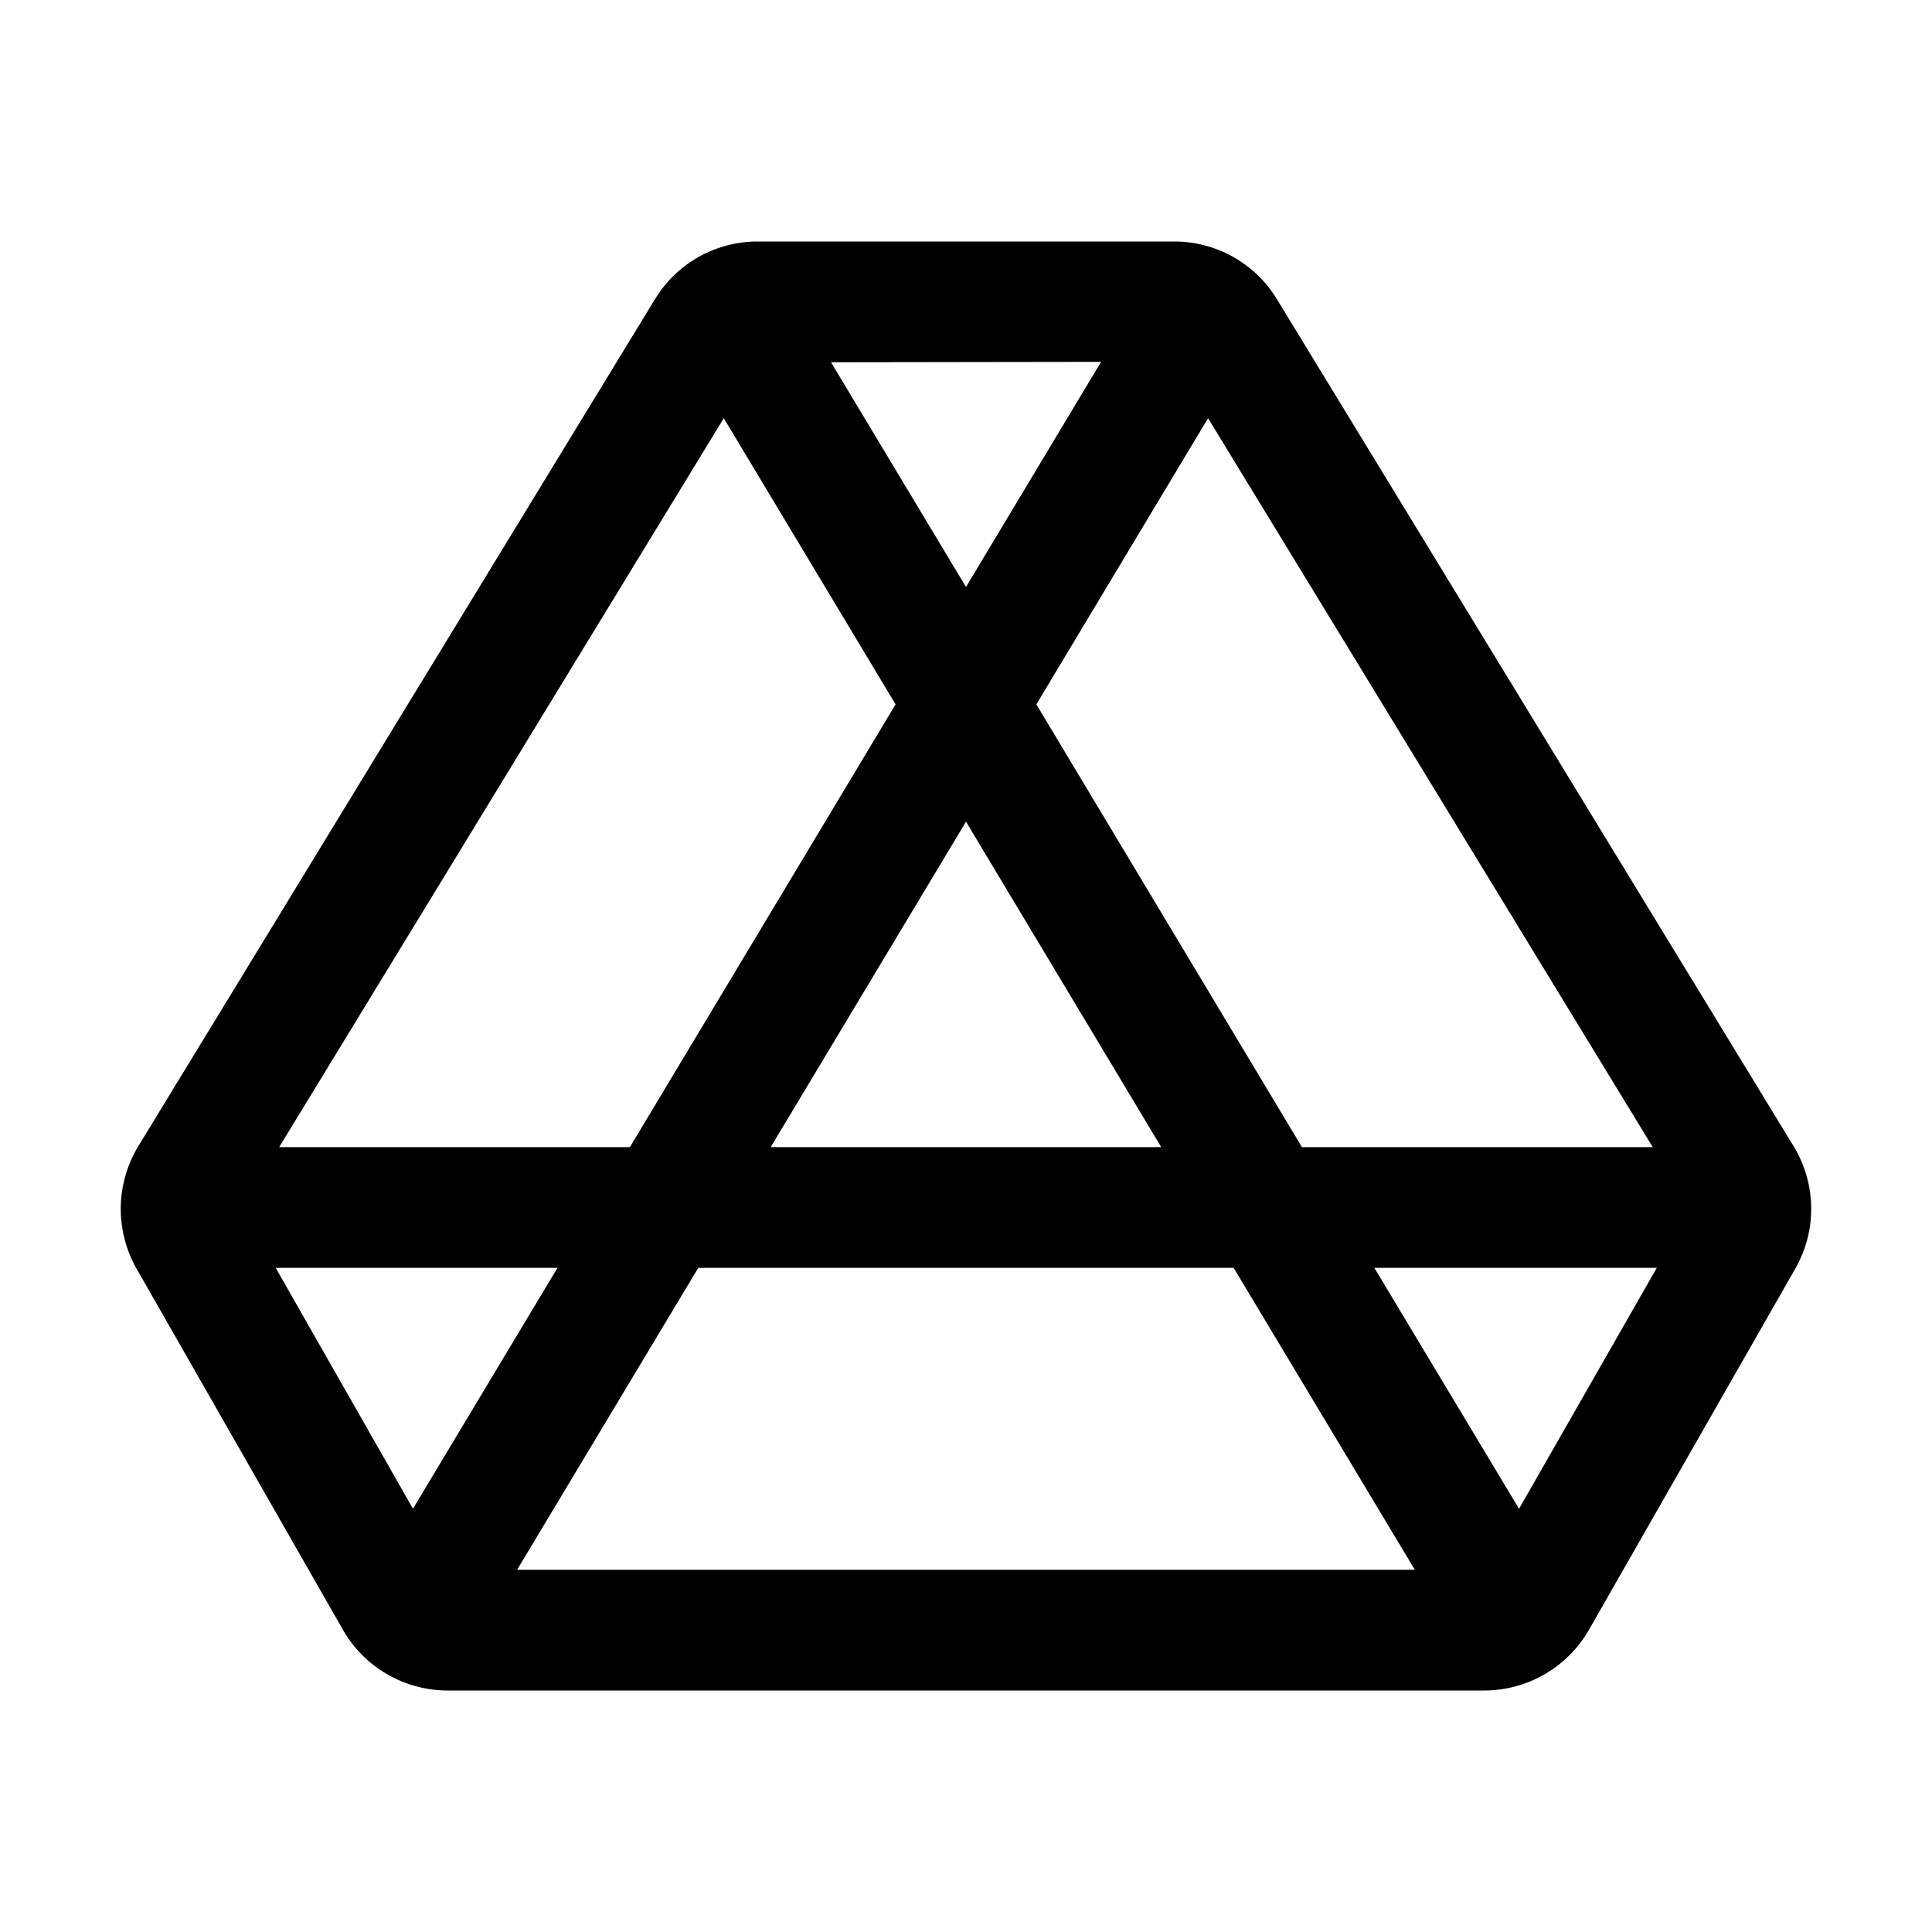 <svg width="24" height="24" viewBox="0 0 24 24" fill="none" xmlns="http://www.w3.org/2000/svg">
<path d="M22.275 14.229L15.855 3.705C15.721 3.489 15.534 3.31 15.311 3.187C15.088 3.064 14.838 2.999 14.583 3H9.415C9.16 2.999 8.91 3.064 8.687 3.187C8.465 3.31 8.278 3.489 8.144 3.705L8.139 3.712L1.728 14.222C1.585 14.452 1.506 14.716 1.5 14.987C1.495 15.258 1.563 15.526 1.697 15.761L4.259 20.244C4.39 20.474 4.579 20.665 4.808 20.797C5.037 20.93 5.296 21 5.561 21H18.437C18.702 21 18.962 20.93 19.19 20.797C19.419 20.665 19.608 20.474 19.74 20.244L22.301 15.761C22.435 15.527 22.504 15.261 22.499 14.992C22.495 14.722 22.417 14.459 22.275 14.229ZM20.531 14.25H16.173L12.874 8.75L15.007 5.195L20.531 14.25ZM9.574 14.25L12 10.207L14.425 14.25H9.574ZM15.325 15.75L17.575 19.5H6.424L8.674 15.75H15.325ZM12 7.292L10.323 4.5L13.678 4.495L12 7.292ZM8.991 5.195L11.125 8.75L7.825 14.25H3.468L8.991 5.195ZM3.425 15.75H6.925L5.13 18.742L3.425 15.75ZM18.87 18.743L17.073 15.75H20.581L18.87 18.743Z" fill="black"/>
</svg>
